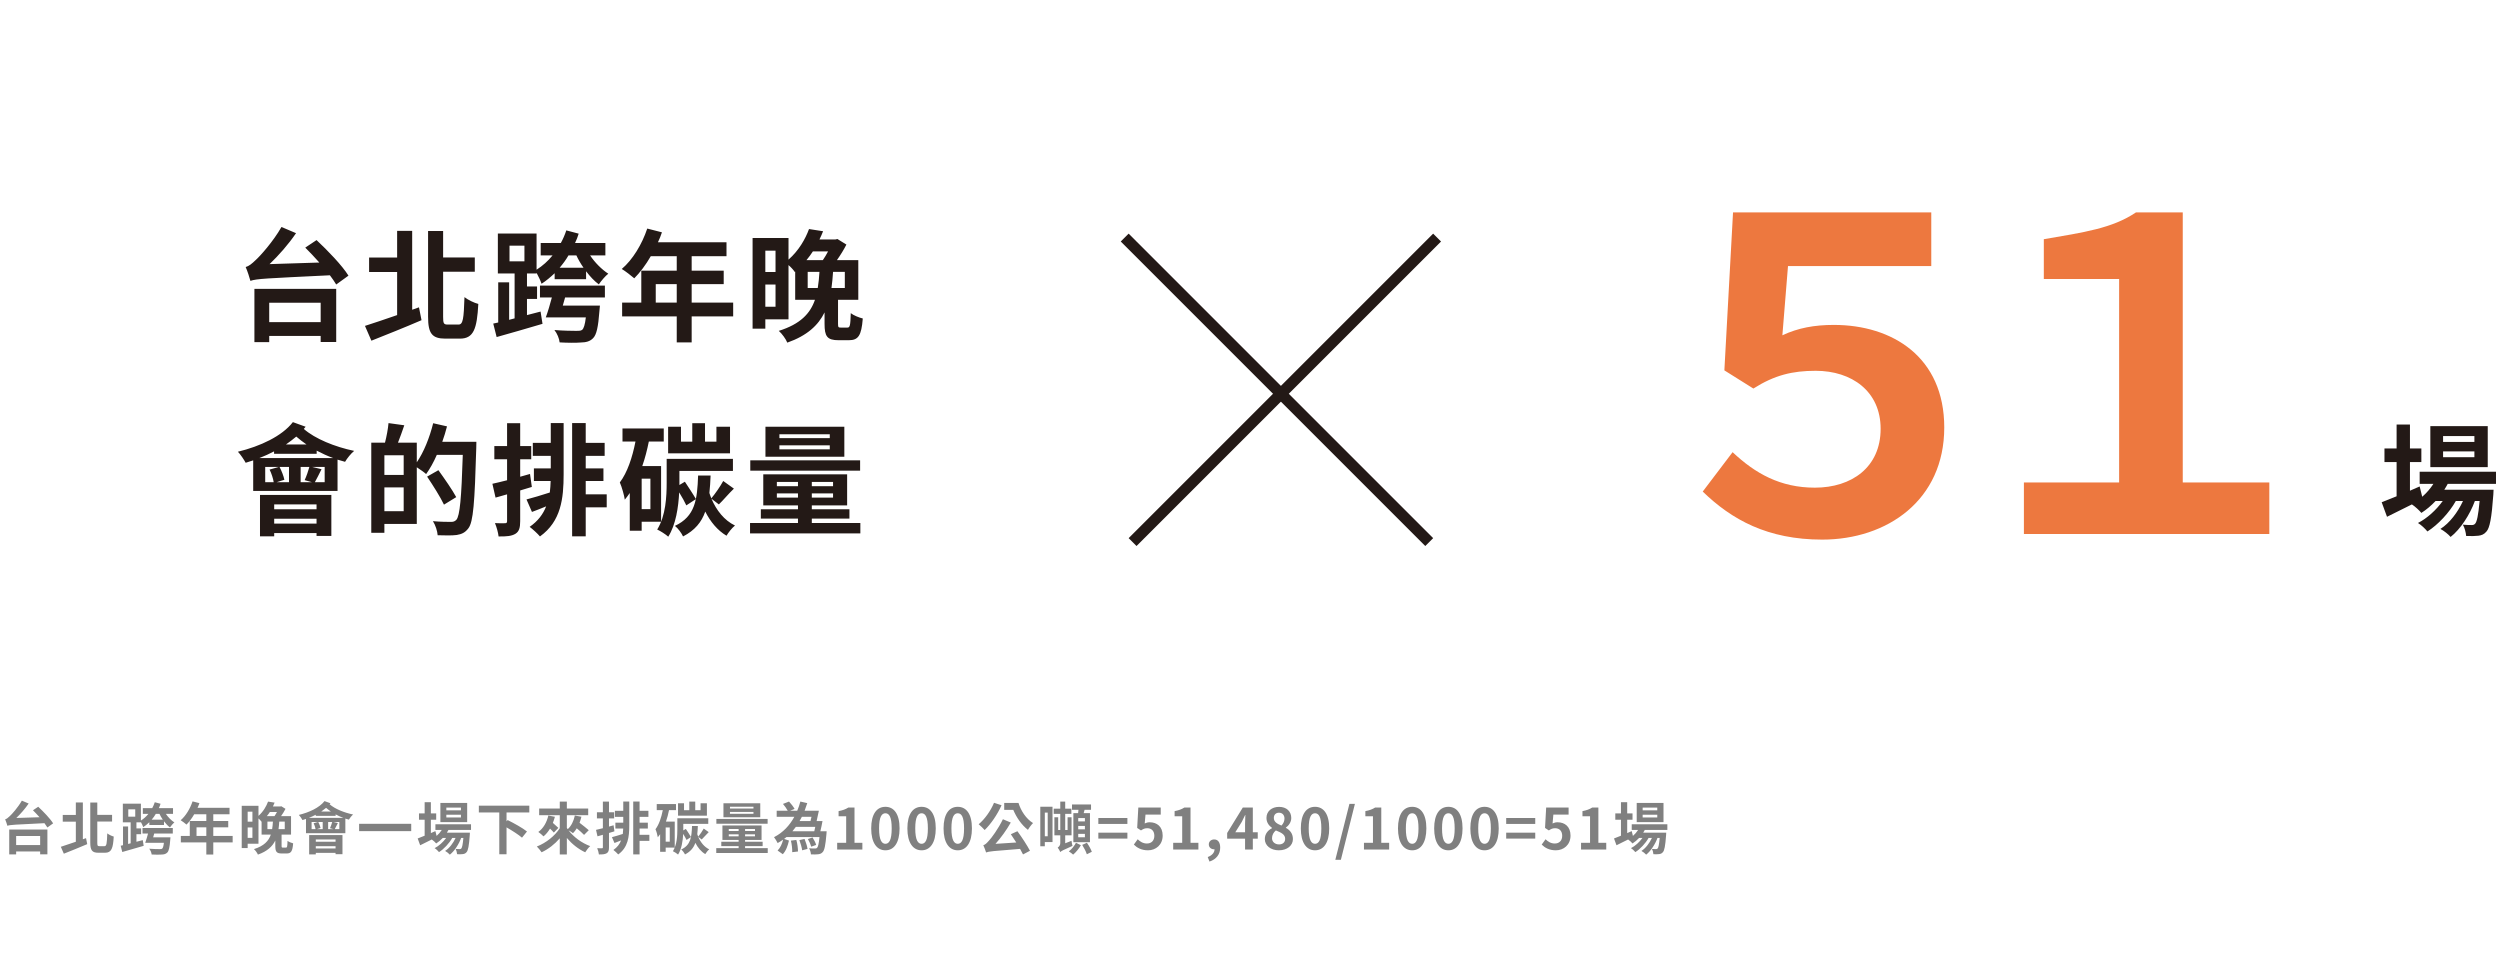 <svg width="618" height="237" viewBox="0 0 618 237" fill="none" xmlns="http://www.w3.org/2000/svg">
<path d="M9.926 206.654V208.894H3.99V206.654H9.926ZM2.282 211.204H3.99V210.49H9.926V211.19H11.718V205.058H2.282V211.204ZM8.148 200.298C8.666 200.816 9.226 201.404 9.772 202.02L4.032 202.202C5.096 201.18 6.202 199.934 7.084 198.632L5.404 197.918C4.452 199.598 2.926 201.292 2.436 201.726C1.974 202.174 1.638 202.44 1.274 202.538C1.47 202.972 1.736 203.798 1.82 204.134C2.562 203.882 3.556 203.854 10.99 203.49C11.284 203.882 11.536 204.246 11.718 204.554L13.132 203.532C12.404 202.356 10.738 200.634 9.45 199.43L8.148 200.298ZM20.482 207.466V198.366H18.746V201.446H15.512V203.112H18.746V208.082C17.318 208.572 15.974 209.034 15.036 209.328L15.778 211.036C17.43 210.378 19.586 209.524 21.56 208.67L21.266 207.186L20.482 207.466ZM24.584 209.174C24.122 209.174 24.052 209.048 24.052 208.292V203.084H27.706V201.432H24.052V198.38H22.316V208.278C22.316 210.21 22.778 210.798 24.318 210.798H25.984C27.566 210.798 27.958 209.692 28.112 206.794C27.65 206.682 26.922 206.332 26.516 206.01C26.432 208.516 26.348 209.174 25.83 209.174H24.584ZM35.224 206.052H36.596C36.386 206.85 36.134 207.704 35.896 208.348H40.516C40.418 209.188 40.278 209.636 40.082 209.79C39.914 209.902 39.732 209.902 39.424 209.902C38.976 209.902 37.884 209.888 36.89 209.804C37.212 210.21 37.45 210.798 37.492 211.232C38.458 211.288 39.396 211.288 39.9 211.246C40.558 211.232 40.978 211.12 41.342 210.756C41.748 210.364 41.944 209.468 42.084 207.606C42.112 207.396 42.14 206.99 42.14 206.99H37.856C37.954 206.682 38.038 206.374 38.122 206.052H42.714V204.68H35.224V206.052ZM37.492 202.622C37.87 202.174 38.22 201.712 38.514 201.194H39.424C39.648 201.684 39.928 202.16 40.25 202.622H37.492ZM31.71 200.074H33.432V201.88H31.71V200.074ZM42.77 201.194V199.766H39.27C39.438 199.416 39.578 199.066 39.69 198.688L38.262 198.31C38.094 198.828 37.884 199.304 37.632 199.766H35.308V201.194H36.68C36.148 201.852 35.532 202.398 34.832 202.846V198.674H30.366V203.28H32.298V208.46L31.668 208.628V204.302H30.408V208.936C30.212 208.978 30.016 209.02 29.834 209.062L30.226 210.616C31.724 210.196 33.684 209.636 35.518 209.09L35.294 207.676L33.726 208.082V206.22H34.888V204.778H33.726V203.28H34.832V203.21C35.056 203.616 35.322 204.19 35.406 204.47C35.952 204.12 36.442 203.7 36.918 203.252V203.938H40.544V203.028C41.006 203.63 41.496 204.162 42.014 204.54C42.266 204.162 42.756 203.574 43.106 203.308C42.35 202.818 41.552 202.02 41.006 201.194H42.77ZM48.58 206.64V204.512H51.002V206.64H48.58ZM57.512 206.64H52.724V204.512H56.42V202.958H52.724V201.292H56.742V199.682H48.832C49.014 199.304 49.168 198.926 49.294 198.534L47.6 198.1C46.998 199.906 45.92 201.698 44.66 202.762C45.066 203 45.78 203.56 46.102 203.84C46.76 203.182 47.432 202.286 48.006 201.292H51.002V202.958H46.914V206.64H44.702V208.236H51.002V211.232H52.724V208.236H57.512V206.64ZM66.108 204.96V203.098H67.466C67.424 203.756 67.368 204.372 67.27 204.96H66.108ZM68.46 200.732C68.278 201.096 68.054 201.446 67.858 201.74H65.968C66.234 201.418 66.486 201.082 66.71 200.732H68.46ZM70.392 204.96H68.852C68.936 204.372 68.992 203.742 69.034 203.098H70.392V204.96ZM61.222 207.116V204.554H62.398V207.116H61.222ZM62.398 200.648V203.112H61.222V200.648H62.398ZM69.93 209.524C69.65 209.524 69.608 209.482 69.608 209.076V206.318H71.946V201.74H69.482C69.888 201.166 70.294 200.508 70.574 199.948L69.538 199.304L69.3 199.36H67.466C67.62 199.038 67.76 198.73 67.886 198.408L66.262 198.156C65.842 199.304 65.086 200.634 63.896 201.684V199.192H59.752V209.65H61.222V208.572H63.896V202.314C64.176 202.552 64.47 202.874 64.624 203.112L64.666 203.07V206.318H66.948C66.402 207.9 65.268 209.118 62.776 209.902C63.154 210.238 63.588 210.84 63.756 211.26C66.052 210.448 67.326 209.258 68.054 207.774V209.09C68.054 210.532 68.348 210.98 69.664 210.98H70.854C71.932 210.98 72.31 210.476 72.464 208.474C72.044 208.376 71.386 208.11 71.078 207.858C71.036 209.314 70.98 209.524 70.686 209.524H69.93ZM82.95 207.522V208.082H78.064V207.522H82.95ZM78.064 209.734V209.174H82.95V209.734H78.064ZM76.426 211.204H78.064V210.826H82.95V211.162H84.658V206.43H76.426V211.204ZM76.356 202.174C76.944 201.95 77.504 201.684 78.05 201.404V201.684H82.964V201.32C83.58 201.642 84.21 201.936 84.868 202.174H76.356ZM83.888 204.96H82.754C82.978 204.568 83.244 204.022 83.524 203.462L82.432 203.196H83.888V204.96ZM77.028 204.96V203.196H78.61L77.532 203.504C77.756 203.952 77.938 204.526 78.008 204.96H77.028ZM79.772 204.96H78.344L79.24 204.68C79.156 204.274 78.932 203.672 78.68 203.196H79.772V204.96ZM82.124 203.196C81.998 203.658 81.774 204.302 81.578 204.722L82.418 204.96H81.116V203.196H82.124ZM79.422 200.606C79.842 200.312 80.248 200.004 80.612 199.696C80.962 200.004 81.368 200.312 81.788 200.606H79.422ZM80.22 198.03C78.96 199.654 76.454 200.816 73.878 201.446C74.158 201.726 74.606 202.398 74.774 202.72C75.054 202.636 75.348 202.538 75.642 202.44V205.968H85.372V202.356C85.666 202.44 85.96 202.538 86.24 202.608C86.464 202.216 86.94 201.628 87.29 201.348C85.064 200.886 82.768 199.948 81.48 198.814C81.55 198.73 81.62 198.646 81.69 198.562L80.22 198.03ZM88.774 203.644V205.45H101.654V203.644H88.774ZM113.946 200.312H110.334V199.64H113.946V200.312ZM113.946 202.076H110.334V201.404H113.946V202.076ZM115.486 198.492H108.864V203.224H115.486V198.492ZM116.438 205.156V203.756H107.632V205.156H109.214C108.864 205.702 108.43 206.206 107.926 206.64L107.632 205.45L106.512 205.94V202.636H107.828V201.068H106.512V198.31H104.972V201.068H103.572V202.636H104.972V206.584C104.314 206.85 103.726 207.088 103.25 207.27L103.866 208.95C104.72 208.53 105.728 208.026 106.736 207.522C107.086 207.746 107.618 208.236 107.828 208.502C108.402 208.138 108.948 207.676 109.466 207.13H110.292C109.55 208.166 108.472 209.146 107.436 209.664C107.828 209.902 108.262 210.322 108.528 210.644C109.746 209.874 111.048 208.474 111.804 207.13H112.63C112.028 208.432 111.09 209.678 110.026 210.35C110.446 210.574 110.922 210.952 111.202 211.274C112.336 210.392 113.428 208.698 114.002 207.13H114.548C114.394 208.824 114.226 209.538 114.03 209.748C113.918 209.874 113.806 209.902 113.61 209.902C113.428 209.902 113.064 209.902 112.616 209.86C112.826 210.21 112.966 210.77 112.994 211.162C113.554 211.19 114.086 211.176 114.408 211.134C114.758 211.092 115.066 210.98 115.332 210.658C115.71 210.252 115.934 209.132 116.13 206.402C116.144 206.206 116.158 205.828 116.158 205.828H110.474C110.614 205.604 110.754 205.38 110.866 205.156H116.438ZM130.844 200.844V199.164H118.37V200.844H123.424V211.176H125.216V204.526C126.63 205.338 128.226 206.36 129.038 207.074L130.27 205.548C129.206 204.68 127.008 203.476 125.496 202.72L125.216 203.042V200.844H130.844ZM135.548 201.6C135.156 203.308 134.302 204.778 133.07 205.66C133.434 205.912 134.092 206.458 134.358 206.752C134.974 206.248 135.506 205.59 135.968 204.834C136.346 205.198 136.696 205.548 136.906 205.814L138.026 204.652C137.704 204.33 137.172 203.854 136.668 203.42C136.864 202.944 137.032 202.426 137.172 201.908L135.548 201.6ZM145.544 205.226C145.026 204.75 144.06 204.008 143.262 203.392C143.444 202.916 143.598 202.412 143.724 201.894L142.1 201.6C141.82 202.93 141.232 204.176 140.336 204.974C140.266 204.862 140.196 204.764 140.126 204.652V201.516H145.404V199.878H140.126V198.156H138.376V199.878H133.28V201.516H138.376V204.75C137.158 206.64 134.974 208.376 132.706 209.258C133.07 209.608 133.616 210.28 133.882 210.686C135.548 209.916 137.116 208.698 138.376 207.228V211.218H140.126V207.144C141.386 208.642 142.968 209.902 144.662 210.686C144.942 210.224 145.488 209.51 145.894 209.16C143.794 208.39 141.792 206.906 140.546 205.254C140.938 205.464 141.4 205.772 141.638 205.968C141.988 205.632 142.296 205.226 142.576 204.764C143.276 205.338 143.99 205.954 144.382 206.388L145.544 205.226ZM151.676 204.008L150.542 204.33V202.314H151.816V200.788H150.542V198.156H149.03V200.788H147.56V202.314H149.03V204.736C148.4 204.89 147.812 205.044 147.336 205.142L147.7 206.738C148.106 206.626 148.568 206.5 149.03 206.36V209.454C149.03 209.636 148.96 209.692 148.792 209.692C148.624 209.706 148.134 209.706 147.63 209.678C147.826 210.126 148.008 210.812 148.05 211.218C148.974 211.232 149.562 211.176 149.996 210.91C150.416 210.644 150.542 210.224 150.542 209.454V205.912C150.99 205.786 151.438 205.646 151.886 205.506L151.676 204.008ZM154.07 200.424H151.998V201.922H154.07V203.364H152.124V204.82H154.056C154.042 205.268 154.014 205.716 153.958 206.15C152.95 206.472 151.984 206.766 151.27 206.948L151.9 208.39C152.418 208.194 152.978 207.984 153.538 207.746C153.188 208.642 152.6 209.44 151.634 210.112C151.97 210.364 152.544 210.882 152.824 211.218C155.26 209.468 155.554 206.85 155.554 204.036V198.142H154.07V200.424ZM160.524 206.36H158.102V204.82H160.146V203.364H158.102V201.922H160.286V200.424H158.102V198.142H156.534V211.204H158.102V207.858H160.524V206.36ZM174.748 198.562H173.18V200.284H171.864V198.156H170.394V200.284H169.092V198.562H167.608V201.628H174.748V198.562ZM165.564 208.068H164.556V204.554H165.564V208.068ZM166.796 209.524V203.098H164.626C164.948 202.188 165.186 201.236 165.382 200.27H167.104V198.758H162.344V200.27H163.842C163.478 202.118 162.904 203.84 162.036 204.988C162.26 205.478 162.554 206.528 162.61 206.976C162.806 206.738 163.002 206.472 163.184 206.206V210.56H164.556V209.524H166.796ZM170.814 206.906C170.534 206.402 169.96 205.548 169.54 204.904L168.91 205.282V205.016V203.658H175.084V202.272H167.44V205.016C167.44 206.598 167.342 208.824 166.348 210.42C166.698 210.574 167.356 210.994 167.622 211.246C168.504 209.86 168.798 207.83 168.882 206.136C169.218 206.682 169.54 207.256 169.708 207.634L170.814 206.906ZM173.46 207.522C173.95 207.06 174.538 206.332 175.196 205.702L173.964 204.82C173.642 205.422 173.04 206.29 172.592 206.822C172.508 206.626 172.438 206.416 172.368 206.206C172.438 205.59 172.48 204.904 172.508 204.19H171.066C170.968 206.962 170.744 208.894 168.392 210C168.742 210.266 169.162 210.84 169.33 211.218C170.688 210.518 171.472 209.566 171.892 208.348C172.494 209.538 173.306 210.518 174.342 211.134C174.566 210.756 174.986 210.224 175.322 209.958C174.076 209.356 173.18 208.208 172.606 206.864L173.46 207.522ZM186.256 199.878H180.446V199.43H186.256V199.878ZM186.256 201.166H180.446V200.704H186.256V201.166ZM187.936 198.562H178.836V202.02H187.936V198.562ZM189.756 202.44H177.086V203.63H189.756V202.44ZM180.152 206.738V206.248H182.588V206.738H180.152ZM180.152 204.932H182.588V205.422H180.152V204.932ZM186.634 205.422H184.184V204.932H186.634V205.422ZM186.634 206.738H184.184V206.248H186.634V206.738ZM184.184 209.664V209.16H188.524V208.082H184.184V207.634H188.258V204.05H178.584V207.634H182.588V208.082H178.304V209.16H182.588V209.664H177.058V210.868H189.784V209.664H184.184ZM195.51 207.802C195.734 208.698 195.874 209.902 195.832 210.658L197.26 210.49C197.26 209.706 197.12 208.53 196.854 207.634L195.51 207.802ZM197.61 207.676C197.904 208.46 198.212 209.51 198.296 210.196L199.626 209.846C199.528 209.188 199.206 208.152 198.884 207.382L197.61 207.676ZM200.606 201.908C200.522 202.286 200.438 202.65 200.354 202.972H197.652C197.862 202.622 198.044 202.272 198.226 201.908H200.606ZM201.53 204.4C201.46 204.792 201.376 205.156 201.292 205.492H195.874C196.182 205.142 196.462 204.778 196.742 204.4H201.53ZM204.344 205.492H202.79C202.986 204.736 203.168 203.798 203.322 202.972H201.866C202.048 202.202 202.258 201.236 202.426 200.41H198.898C199.136 199.794 199.36 199.164 199.556 198.534L197.848 198.142C197.652 198.898 197.4 199.668 197.078 200.41H195.328L196.42 199.962C196.14 199.444 195.552 198.674 195.048 198.142L193.55 198.73C193.984 199.234 194.46 199.906 194.726 200.41H191.996V201.908H196.364C195.23 203.994 193.578 205.814 191.338 206.948C191.632 207.326 192.038 207.984 192.234 208.404C192.71 208.138 193.172 207.858 193.592 207.55C193.34 208.572 192.892 209.594 192.22 210.252L193.508 211.162C194.334 210.294 194.754 208.992 195.034 207.788L193.83 207.382C194.026 207.242 194.222 207.074 194.418 206.92H202.58C202.412 208.6 202.216 209.356 201.978 209.594C201.838 209.734 201.698 209.748 201.474 209.748C201.194 209.762 200.606 209.748 200.004 209.692C200.256 210.112 200.438 210.742 200.466 211.204C201.18 211.232 201.838 211.232 202.244 211.176C202.706 211.12 203.028 211.008 203.364 210.644C203.812 210.182 204.064 208.964 204.302 206.136L204.344 205.492ZM201.754 208.866C201.614 208.348 201.236 207.592 200.858 207.018L199.71 207.41C200.06 207.998 200.41 208.81 200.536 209.3L201.754 208.866ZM206.948 210H213.178V208.334H211.232V199.626H209.706C209.048 200.046 208.334 200.312 207.298 200.508V201.782H209.174V208.334H206.948V210ZM218.874 210.196C220.988 210.196 222.374 208.348 222.374 204.778C222.374 201.208 220.988 199.444 218.874 199.444C216.76 199.444 215.36 201.194 215.36 204.778C215.36 208.348 216.76 210.196 218.874 210.196ZM218.874 208.586C217.978 208.586 217.306 207.69 217.306 204.778C217.306 201.88 217.978 201.04 218.874 201.04C219.77 201.04 220.428 201.88 220.428 204.778C220.428 207.69 219.77 208.586 218.874 208.586ZM227.818 210.196C229.932 210.196 231.318 208.348 231.318 204.778C231.318 201.208 229.932 199.444 227.818 199.444C225.704 199.444 224.304 201.194 224.304 204.778C224.304 208.348 225.704 210.196 227.818 210.196ZM227.818 208.586C226.922 208.586 226.25 207.69 226.25 204.778C226.25 201.88 226.922 201.04 227.818 201.04C228.714 201.04 229.372 201.88 229.372 204.778C229.372 207.69 228.714 208.586 227.818 208.586ZM236.762 210.196C238.876 210.196 240.262 208.348 240.262 204.778C240.262 201.208 238.876 199.444 236.762 199.444C234.648 199.444 233.248 201.194 233.248 204.778C233.248 208.348 234.648 210.196 236.762 210.196ZM236.762 208.586C235.866 208.586 235.194 207.69 235.194 204.778C235.194 201.88 235.866 201.04 236.762 201.04C237.658 201.04 238.316 201.88 238.316 204.778C238.316 207.69 237.658 208.586 236.762 208.586ZM248.241 198.478V200.2H250.481C251.265 202.048 252.511 203.924 254.107 205.142C254.387 204.624 254.989 203.826 255.367 203.462C253.659 202.412 252.371 200.438 251.769 198.478H248.241ZM245.721 198.45C244.881 200.48 243.411 202.51 241.927 203.756C242.347 204.092 243.089 204.82 243.411 205.184C244.923 203.728 246.561 201.348 247.583 199.052L245.721 198.45ZM249.879 206.22C250.313 206.836 250.775 207.564 251.223 208.264L246.085 208.6C247.443 207.088 248.787 205.226 249.865 203.336L247.919 202.51C246.813 204.82 245.063 207.214 244.461 207.816C243.915 208.432 243.551 208.81 243.075 208.936C243.327 209.44 243.649 210.364 243.761 210.728C244.447 210.462 245.399 210.378 252.161 209.846C252.455 210.35 252.707 210.826 252.889 211.218L254.611 210.308C253.925 209.006 252.637 207.018 251.503 205.478L249.879 206.22ZM268.191 203.042H266.539V202.23H268.191V203.042ZM268.191 205.016H266.539V204.176H268.191V205.016ZM268.191 206.976H266.539V206.136H268.191V206.976ZM265.335 201.012V208.194H269.437V201.012H267.883C267.953 200.746 268.037 200.466 268.107 200.186H269.703V198.87H264.999V200.186H266.595C266.567 200.452 266.539 200.746 266.511 201.012H265.335ZM258.993 200.872V206.724H258.279V200.872H258.993ZM260.183 199.43H257.159V209.202H258.279V208.166H260.183V199.43ZM263.319 208.46V206.486H264.887V202.034H263.907V205.17H263.319V201.18H264.845V199.906H263.319V198.156H262.101V199.906H260.477V201.18H262.101V205.17H261.583V202.034H260.645V206.486H262.101V208.432C262.101 209.006 261.723 209.37 261.457 209.524C261.681 209.79 261.989 210.322 262.101 210.63C262.353 210.378 262.787 210.126 265.125 209.104C265.027 208.81 264.915 208.236 264.873 207.844L263.319 208.46ZM265.979 208.334C265.629 209.034 264.915 209.958 264.215 210.462C264.551 210.658 265.027 211.022 265.279 211.26C265.937 210.728 266.749 209.748 267.197 208.936L265.979 208.334ZM267.519 208.852C267.981 209.58 268.471 210.546 268.667 211.176L269.899 210.56C269.689 209.958 269.171 209.006 268.681 208.334L267.519 208.852ZM271.509 203.672H278.691V202.216H271.509V203.672ZM271.509 207.298H278.691V205.828H271.509V207.298ZM283.785 210.196C285.703 210.196 287.411 208.866 287.411 206.556C287.411 204.302 285.955 203.266 284.219 203.266C283.743 203.266 283.393 203.364 282.973 203.56L283.169 201.362H286.935V199.626H281.391L281.111 204.666L282.049 205.282C282.651 204.89 282.987 204.736 283.603 204.736C284.653 204.736 285.353 205.408 285.353 206.612C285.353 207.83 284.597 208.516 283.519 208.516C282.553 208.516 281.825 208.04 281.237 207.466L280.285 208.782C281.055 209.552 282.147 210.196 283.785 210.196ZM290.013 210H296.243V208.334H294.297V199.626H292.771C292.113 200.046 291.399 200.312 290.363 200.508V201.782H292.239V208.334H290.013V210ZM298.985 212.982C300.679 212.422 301.631 211.176 301.631 209.538C301.631 208.264 301.099 207.508 300.147 207.508C299.419 207.508 298.817 207.984 298.817 208.726C298.817 209.51 299.433 209.944 300.105 209.944C300.147 209.944 300.189 209.944 300.231 209.944C300.245 210.728 299.643 211.456 298.551 211.862L298.985 212.982ZM305.358 205.744L306.968 203.168C307.262 202.608 307.542 202.034 307.794 201.474H307.85C307.822 202.09 307.78 203.028 307.78 203.63V205.744H305.358ZM307.78 210H309.698V207.312H310.916V205.744H309.698V199.626H307.22L303.356 205.912V207.312H307.78V210ZM316.122 210.196C318.222 210.196 319.608 208.992 319.608 207.424C319.608 206.01 318.824 205.17 317.872 204.652V204.582C318.558 204.092 319.202 203.238 319.202 202.216C319.202 200.564 318.026 199.458 316.192 199.458C314.4 199.458 313.07 200.522 313.07 202.188C313.07 203.294 313.644 204.078 314.442 204.652V204.722C313.476 205.226 312.664 206.094 312.664 207.424C312.664 209.048 314.148 210.196 316.122 210.196ZM316.78 204.078C315.688 203.644 314.89 203.168 314.89 202.188C314.89 201.362 315.45 200.9 316.15 200.9C317.018 200.9 317.522 201.502 317.522 202.342C317.522 202.958 317.284 203.546 316.78 204.078ZM316.178 208.74C315.212 208.74 314.442 208.138 314.442 207.2C314.442 206.43 314.834 205.73 315.394 205.282C316.738 205.828 317.69 206.276 317.69 207.354C317.69 208.25 317.06 208.74 316.178 208.74ZM325.08 210.196C327.194 210.196 328.58 208.348 328.58 204.778C328.58 201.208 327.194 199.444 325.08 199.444C322.966 199.444 321.566 201.194 321.566 204.778C321.566 208.348 322.966 210.196 325.08 210.196ZM325.08 208.586C324.184 208.586 323.512 207.69 323.512 204.778C323.512 201.88 324.184 201.04 325.08 201.04C325.976 201.04 326.634 201.88 326.634 204.778C326.634 207.69 325.976 208.586 325.08 208.586ZM330.09 212.548H331.462L334.934 198.716H333.576L330.09 212.548ZM337.17 210H343.4V208.334H341.454V199.626H339.928C339.27 200.046 338.556 200.312 337.52 200.508V201.782H339.396V208.334H337.17V210ZM349.096 210.196C351.21 210.196 352.596 208.348 352.596 204.778C352.596 201.208 351.21 199.444 349.096 199.444C346.982 199.444 345.582 201.194 345.582 204.778C345.582 208.348 346.982 210.196 349.096 210.196ZM349.096 208.586C348.2 208.586 347.528 207.69 347.528 204.778C347.528 201.88 348.2 201.04 349.096 201.04C349.992 201.04 350.65 201.88 350.65 204.778C350.65 207.69 349.992 208.586 349.096 208.586ZM358.04 210.196C360.154 210.196 361.54 208.348 361.54 204.778C361.54 201.208 360.154 199.444 358.04 199.444C355.926 199.444 354.526 201.194 354.526 204.778C354.526 208.348 355.926 210.196 358.04 210.196ZM358.04 208.586C357.144 208.586 356.472 207.69 356.472 204.778C356.472 201.88 357.144 201.04 358.04 201.04C358.936 201.04 359.594 201.88 359.594 204.778C359.594 207.69 358.936 208.586 358.04 208.586ZM366.984 210.196C369.098 210.196 370.484 208.348 370.484 204.778C370.484 201.208 369.098 199.444 366.984 199.444C364.87 199.444 363.47 201.194 363.47 204.778C363.47 208.348 364.87 210.196 366.984 210.196ZM366.984 208.586C366.088 208.586 365.416 207.69 365.416 204.778C365.416 201.88 366.088 201.04 366.984 201.04C367.88 201.04 368.538 201.88 368.538 204.778C368.538 207.69 367.88 208.586 366.984 208.586ZM372.33 203.672H379.512V202.216H372.33V203.672ZM372.33 207.298H379.512V205.828H372.33V207.298ZM384.607 210.196C386.525 210.196 388.233 208.866 388.233 206.556C388.233 204.302 386.777 203.266 385.041 203.266C384.565 203.266 384.215 203.364 383.795 203.56L383.991 201.362H387.757V199.626H382.213L381.933 204.666L382.871 205.282C383.473 204.89 383.809 204.736 384.425 204.736C385.475 204.736 386.175 205.408 386.175 206.612C386.175 207.83 385.419 208.516 384.341 208.516C383.375 208.516 382.647 208.04 382.059 207.466L381.107 208.782C381.877 209.552 382.969 210.196 384.607 210.196ZM390.835 210H397.065V208.334H395.119V199.626H393.593C392.935 200.046 392.221 200.312 391.185 200.508V201.782H393.061V208.334H390.835V210ZM409.677 200.312H406.065V199.64H409.677V200.312ZM409.677 202.076H406.065V201.404H409.677V202.076ZM411.217 198.492H404.595V203.224H411.217V198.492ZM412.169 205.156V203.756H403.363V205.156H404.945C404.595 205.702 404.161 206.206 403.657 206.64L403.363 205.45L402.243 205.94V202.636H403.559V201.068H402.243V198.31H400.703V201.068H399.303V202.636H400.703V206.584C400.045 206.85 399.457 207.088 398.981 207.27L399.597 208.95C400.451 208.53 401.459 208.026 402.467 207.522C402.817 207.746 403.349 208.236 403.559 208.502C404.133 208.138 404.679 207.676 405.197 207.13H406.023C405.281 208.166 404.203 209.146 403.167 209.664C403.559 209.902 403.993 210.322 404.259 210.644C405.477 209.874 406.779 208.474 407.535 207.13H408.361C407.759 208.432 406.821 209.678 405.757 210.35C406.177 210.574 406.653 210.952 406.933 211.274C408.067 210.392 409.159 208.698 409.733 207.13H410.279C410.125 208.824 409.957 209.538 409.761 209.748C409.649 209.874 409.537 209.902 409.341 209.902C409.159 209.902 408.795 209.902 408.347 209.86C408.557 210.21 408.697 210.77 408.725 211.162C409.285 211.19 409.817 211.176 410.139 211.134C410.489 211.092 410.797 210.98 411.063 210.658C411.441 210.252 411.665 209.132 411.861 206.402C411.875 206.206 411.889 205.828 411.889 205.828H406.205C406.345 205.604 406.485 205.38 406.597 205.156H412.169Z" fill="#808080"/>
<path d="M79.27 74.83V79.63H66.55V74.83H79.27ZM62.89 84.58H66.55V83.05H79.27V84.55H83.11V71.41H62.89V84.58ZM75.46 61.21C76.57 62.32 77.77 63.58 78.94 64.9L66.64 65.29C68.92 63.1 71.29 60.43 73.18 57.64L69.58 56.11C67.54 59.71 64.27 63.34 63.22 64.27C62.23 65.23 61.51 65.8 60.73 66.01C61.15 66.94 61.72 68.71 61.9 69.43C63.49 68.89 65.62 68.83 81.55 68.05C82.18 68.89 82.72 69.67 83.11 70.33L86.14 68.14C84.58 65.62 81.01 61.93 78.25 59.35L75.46 61.21ZM101.89 76.57V57.07H98.17V63.67H91.24V67.24H98.17V77.89C95.11 78.94 92.23 79.93 90.22 80.56L91.81 84.22C95.35 82.81 99.97 80.98 104.2 79.15L103.57 75.97L101.89 76.57ZM110.68 80.23C109.69 80.23 109.54 79.96 109.54 78.34V67.18H117.37V63.64H109.54V57.1H105.82V78.31C105.82 82.45 106.81 83.71 110.11 83.71H113.68C117.07 83.71 117.91 81.34 118.24 75.13C117.25 74.89 115.69 74.14 114.82 73.45C114.64 78.82 114.46 80.23 113.35 80.23H110.68ZM133.48 73.54H136.42C135.97 75.25 135.43 77.08 134.92 78.46H144.82C144.61 80.26 144.31 81.22 143.89 81.55C143.53 81.79 143.14 81.79 142.48 81.79C141.52 81.79 139.18 81.76 137.05 81.58C137.74 82.45 138.25 83.71 138.34 84.64C140.41 84.76 142.42 84.76 143.5 84.67C144.91 84.64 145.81 84.4 146.59 83.62C147.46 82.78 147.88 80.86 148.18 76.87C148.24 76.42 148.3 75.55 148.3 75.55H139.12C139.33 74.89 139.51 74.23 139.69 73.54H149.53V70.6H133.48V73.54ZM138.34 66.19C139.15 65.23 139.9 64.24 140.53 63.13H142.48C142.96 64.18 143.56 65.2 144.25 66.19H138.34ZM125.95 60.73H129.64V64.6H125.95V60.73ZM149.65 63.13V60.07H142.15C142.51 59.32 142.81 58.57 143.05 57.76L139.99 56.95C139.63 58.06 139.18 59.08 138.64 60.07H133.66V63.13H136.6C135.46 64.54 134.14 65.71 132.64 66.67V57.73H123.07V67.6H127.21V78.7L125.86 79.06V69.79H123.16V79.72C122.74 79.81 122.32 79.9 121.93 79.99L122.77 83.32C125.98 82.42 130.18 81.22 134.11 80.05L133.63 77.02L130.27 77.89V73.9H132.76V70.81H130.27V67.6H132.64V67.45C133.12 68.32 133.69 69.55 133.87 70.15C135.04 69.4 136.09 68.5 137.11 67.54V69.01H144.88V67.06C145.87 68.35 146.92 69.49 148.03 70.3C148.57 69.49 149.62 68.23 150.37 67.66C148.75 66.61 147.04 64.9 145.87 63.13H149.65ZM162.1 74.8V70.24H167.29V74.8H162.1ZM181.24 74.8H170.98V70.24H178.9V66.91H170.98V63.34H179.59V59.89H162.64C163.03 59.08 163.36 58.27 163.63 57.43L160 56.5C158.71 60.37 156.4 64.21 153.7 66.49C154.57 67 156.1 68.2 156.79 68.8C158.2 67.39 159.64 65.47 160.87 63.34H167.29V66.91H158.53V74.8H153.79V78.22H167.29V84.64H170.98V78.22H181.24V74.8ZM199.66 71.2V67.21H202.57C202.48 68.62 202.36 69.94 202.15 71.2H199.66ZM204.7 62.14C204.31 62.92 203.83 63.67 203.41 64.3H199.36C199.93 63.61 200.47 62.89 200.95 62.14H204.7ZM208.84 71.2H205.54C205.72 69.94 205.84 68.59 205.93 67.21H208.84V71.2ZM189.19 75.82V70.33H191.71V75.82H189.19ZM191.71 61.96V67.24H189.19V61.96H191.71ZM207.85 80.98C207.25 80.98 207.16 80.89 207.16 80.02V74.11H212.17V64.3H206.89C207.76 63.07 208.63 61.66 209.23 60.46L207.01 59.08L206.5 59.2H202.57C202.9 58.51 203.2 57.85 203.47 57.16L199.99 56.62C199.09 59.08 197.47 61.93 194.92 64.18V58.84H186.04V81.25H189.19V78.94H194.92V65.53C195.52 66.04 196.15 66.73 196.48 67.24L196.57 67.15V74.11H201.46C200.29 77.5 197.86 80.11 192.52 81.79C193.33 82.51 194.26 83.8 194.62 84.7C199.54 82.96 202.27 80.41 203.83 77.23V80.05C203.83 83.14 204.46 84.1 207.28 84.1H209.83C212.14 84.1 212.95 83.02 213.28 78.73C212.38 78.52 210.97 77.95 210.31 77.41C210.22 80.53 210.1 80.98 209.47 80.98H207.85ZM78.25 124.69V125.89H67.78V124.69H78.25ZM67.78 129.43V128.23H78.25V129.43H67.78ZM64.27 132.58H67.78V131.77H78.25V132.49H81.91V122.35H64.27V132.58ZM64.12 113.23C65.38 112.75 66.58 112.18 67.75 111.58V112.18H78.28V111.4C79.6 112.09 80.95 112.72 82.36 113.23H64.12ZM80.26 119.2H77.83C78.31 118.36 78.88 117.19 79.48 115.99L77.14 115.42H80.26V119.2ZM65.56 119.2V115.42H68.95L66.64 116.08C67.12 117.04 67.51 118.27 67.66 119.2H65.56ZM71.44 119.2H68.38L70.3 118.6C70.12 117.73 69.64 116.44 69.1 115.42H71.44V119.2ZM76.48 115.42C76.21 116.41 75.73 117.79 75.31 118.69L77.11 119.2H74.32V115.42H76.48ZM70.69 109.87C71.59 109.24 72.46 108.58 73.24 107.92C73.99 108.58 74.86 109.24 75.76 109.87H70.69ZM72.4 104.35C69.7 107.83 64.33 110.32 58.81 111.67C59.41 112.27 60.37 113.71 60.73 114.4C61.33 114.22 61.96 114.01 62.59 113.8V121.36H83.44V113.62C84.07 113.8 84.7 114.01 85.3 114.16C85.78 113.32 86.8 112.06 87.55 111.46C82.78 110.47 77.86 108.46 75.1 106.03C75.25 105.85 75.4 105.67 75.55 105.49L72.4 104.35ZM95.02 126.37V120.49H99.79V126.37H95.02ZM99.79 117.4H95.02V112.54H99.79V117.4ZM109.33 109.21C109.78 107.95 110.17 106.69 110.5 105.4L107.08 104.62C106.21 108.13 104.77 111.76 103.03 114.28V109.42H98.38C98.89 108.13 99.43 106.63 99.94 105.13L96.04 104.59C95.92 106 95.56 107.92 95.17 109.42H91.78V131.71H95.02V129.52H103.03V115.51C103.84 116.05 104.86 116.74 105.34 117.19C106.27 115.9 107.2 114.25 107.98 112.45H114.4C114.07 123.04 113.68 127.54 112.81 128.5C112.42 128.89 112.09 129.01 111.49 129.01C110.71 129.01 108.94 129.01 107.02 128.83C107.65 129.82 108.13 131.32 108.19 132.31C109.96 132.37 111.76 132.4 112.9 132.25C114.1 132.04 114.94 131.71 115.78 130.6C117.01 129.01 117.34 124.24 117.73 110.83C117.76 110.41 117.76 109.21 117.76 109.21H109.33ZM112.78 122.89C111.85 121.15 109.87 118.3 108.37 116.23L105.58 117.82C107.05 120.01 108.91 122.95 109.75 124.75L112.78 122.89ZM131.02 117.16L128.59 117.85V113.53H131.32V110.26H128.59V104.62H125.35V110.26H122.2V113.53H125.35V118.72C124 119.05 122.74 119.38 121.72 119.59L122.5 123.01C123.37 122.77 124.36 122.5 125.35 122.2V128.83C125.35 129.22 125.2 129.34 124.84 129.34C124.48 129.37 123.43 129.37 122.35 129.31C122.77 130.27 123.16 131.74 123.25 132.61C125.23 132.64 126.49 132.52 127.42 131.95C128.32 131.38 128.59 130.48 128.59 128.83V121.24C129.55 120.97 130.51 120.67 131.47 120.37L131.02 117.16ZM136.15 109.48H131.71V112.69H136.15V115.78H131.98V118.9H136.12C136.09 119.86 136.03 120.82 135.91 121.75C133.75 122.44 131.68 123.07 130.15 123.46L131.5 126.55C132.61 126.13 133.81 125.68 135.01 125.17C134.26 127.09 133 128.8 130.93 130.24C131.65 130.78 132.88 131.89 133.48 132.61C138.7 128.86 139.33 123.25 139.33 117.22V104.59H136.15V109.48ZM149.98 122.2H144.79V118.9H149.17V115.78H144.79V112.69H149.47V109.48H144.79V104.59H141.43V132.58H144.79V125.41H149.98V122.2ZM180.46 105.49H177.1V109.18H174.28V104.62H171.13V109.18H168.34V105.49H165.16V112.06H180.46V105.49ZM160.78 125.86H158.62V118.33H160.78V125.86ZM163.42 128.98V115.21H158.77C159.46 113.26 159.97 111.22 160.39 109.15H164.08V105.91H153.88V109.15H157.09C156.31 113.11 155.08 116.8 153.22 119.26C153.7 120.31 154.33 122.56 154.45 123.52C154.87 123.01 155.29 122.44 155.68 121.87V131.2H158.62V128.98H163.42ZM172.03 123.37C171.43 122.29 170.2 120.46 169.3 119.08L167.95 119.89V119.32V116.41H181.18V113.44H164.8V119.32C164.8 122.71 164.59 127.48 162.46 130.9C163.21 131.23 164.62 132.13 165.19 132.67C167.08 129.7 167.71 125.35 167.89 121.72C168.61 122.89 169.3 124.12 169.66 124.93L172.03 123.37ZM177.7 124.69C178.75 123.7 180.01 122.14 181.42 120.79L178.78 118.9C178.09 120.19 176.8 122.05 175.84 123.19C175.66 122.77 175.51 122.32 175.36 121.87C175.51 120.55 175.6 119.08 175.66 117.55H172.57C172.36 123.49 171.88 127.63 166.84 130C167.59 130.57 168.49 131.8 168.85 132.61C171.76 131.11 173.44 129.07 174.34 126.46C175.63 129.01 177.37 131.11 179.59 132.43C180.07 131.62 180.97 130.48 181.69 129.91C179.02 128.62 177.1 126.16 175.87 123.28L177.7 124.69ZM205.12 108.31H192.67V107.35H205.12V108.31ZM205.12 111.07H192.67V110.08H205.12V111.07ZM208.72 105.49H189.22V112.9H208.72V105.49ZM212.62 113.8H185.47V116.35H212.62V113.8ZM192.04 123.01V121.96H197.26V123.01H192.04ZM192.04 119.14H197.26V120.19H192.04V119.14ZM205.93 120.19H200.68V119.14H205.93V120.19ZM205.93 123.01H200.68V121.96H205.93V123.01ZM200.68 129.28V128.2H209.98V125.89H200.68V124.93H209.41V117.25H188.68V124.93H197.26V125.89H188.08V128.2H197.26V129.28H185.41V131.86H212.68V129.28H200.68Z" fill="#231916"/>
<path d="M611.67 109.24H603.93V107.8H611.67V109.24ZM611.67 113.02H603.93V111.58H611.67V113.02ZM614.97 105.34H600.78V115.48H614.97V105.34ZM617.01 119.62V116.62H598.14V119.62H601.53C600.78 120.79 599.85 121.87 598.77 122.8L598.14 120.25L595.74 121.3V114.22H598.56V110.86H595.74V104.95H592.44V110.86H589.44V114.22H592.44V122.68C591.03 123.25 589.77 123.76 588.75 124.15L590.07 127.75C591.9 126.85 594.06 125.77 596.22 124.69C596.97 125.17 598.11 126.22 598.56 126.79C599.79 126.01 600.96 125.02 602.07 123.85H603.84C602.25 126.07 599.94 128.17 597.72 129.28C598.56 129.79 599.49 130.69 600.06 131.38C602.67 129.73 605.46 126.73 607.08 123.85H608.85C607.56 126.64 605.55 129.31 603.27 130.75C604.17 131.23 605.19 132.04 605.79 132.73C608.22 130.84 610.56 127.21 611.79 123.85H612.96C612.63 127.48 612.27 129.01 611.85 129.46C611.61 129.73 611.37 129.79 610.95 129.79C610.56 129.79 609.78 129.79 608.82 129.7C609.27 130.45 609.57 131.65 609.63 132.49C610.83 132.55 611.97 132.52 612.66 132.43C613.41 132.34 614.07 132.1 614.64 131.41C615.45 130.54 615.93 128.14 616.35 122.29C616.38 121.87 616.41 121.06 616.41 121.06H604.23C604.53 120.58 604.83 120.1 605.07 119.62H617.01Z" fill="#231916"/>
<line x1="355.251" y1="58.726" x2="279.974" y2="134.003" stroke="#231916" stroke-width="2.754"/>
<line x1="353.303" y1="134.003" x2="278.026" y2="58.726" stroke="#231916" stroke-width="2.754"/>
<path d="M450.447 133.391C466.497 133.391 480.621 123.654 480.621 105.678C480.621 88.237 467.781 80.319 453.336 80.319C448.521 80.319 444.455 81.068 440.603 82.887L441.994 65.767H477.411V52.499H428.405L426.265 91.554L433.434 96.048C438.677 92.731 443.064 91.661 448.842 91.661C457.723 91.661 464.892 96.69 464.892 105.999C464.892 115.522 457.723 120.551 448.628 120.551C440.068 120.551 433.862 117.02 428.298 111.777L420.915 121.514C428.084 128.469 436.965 133.391 450.447 133.391ZM500.309 132H560.978V119.267H539.578V52.499H528.022C522.137 56.458 515.182 57.421 505.231 59.133V68.977H523.849V119.267H500.309V132Z" fill="#ED783F"/>
</svg>
